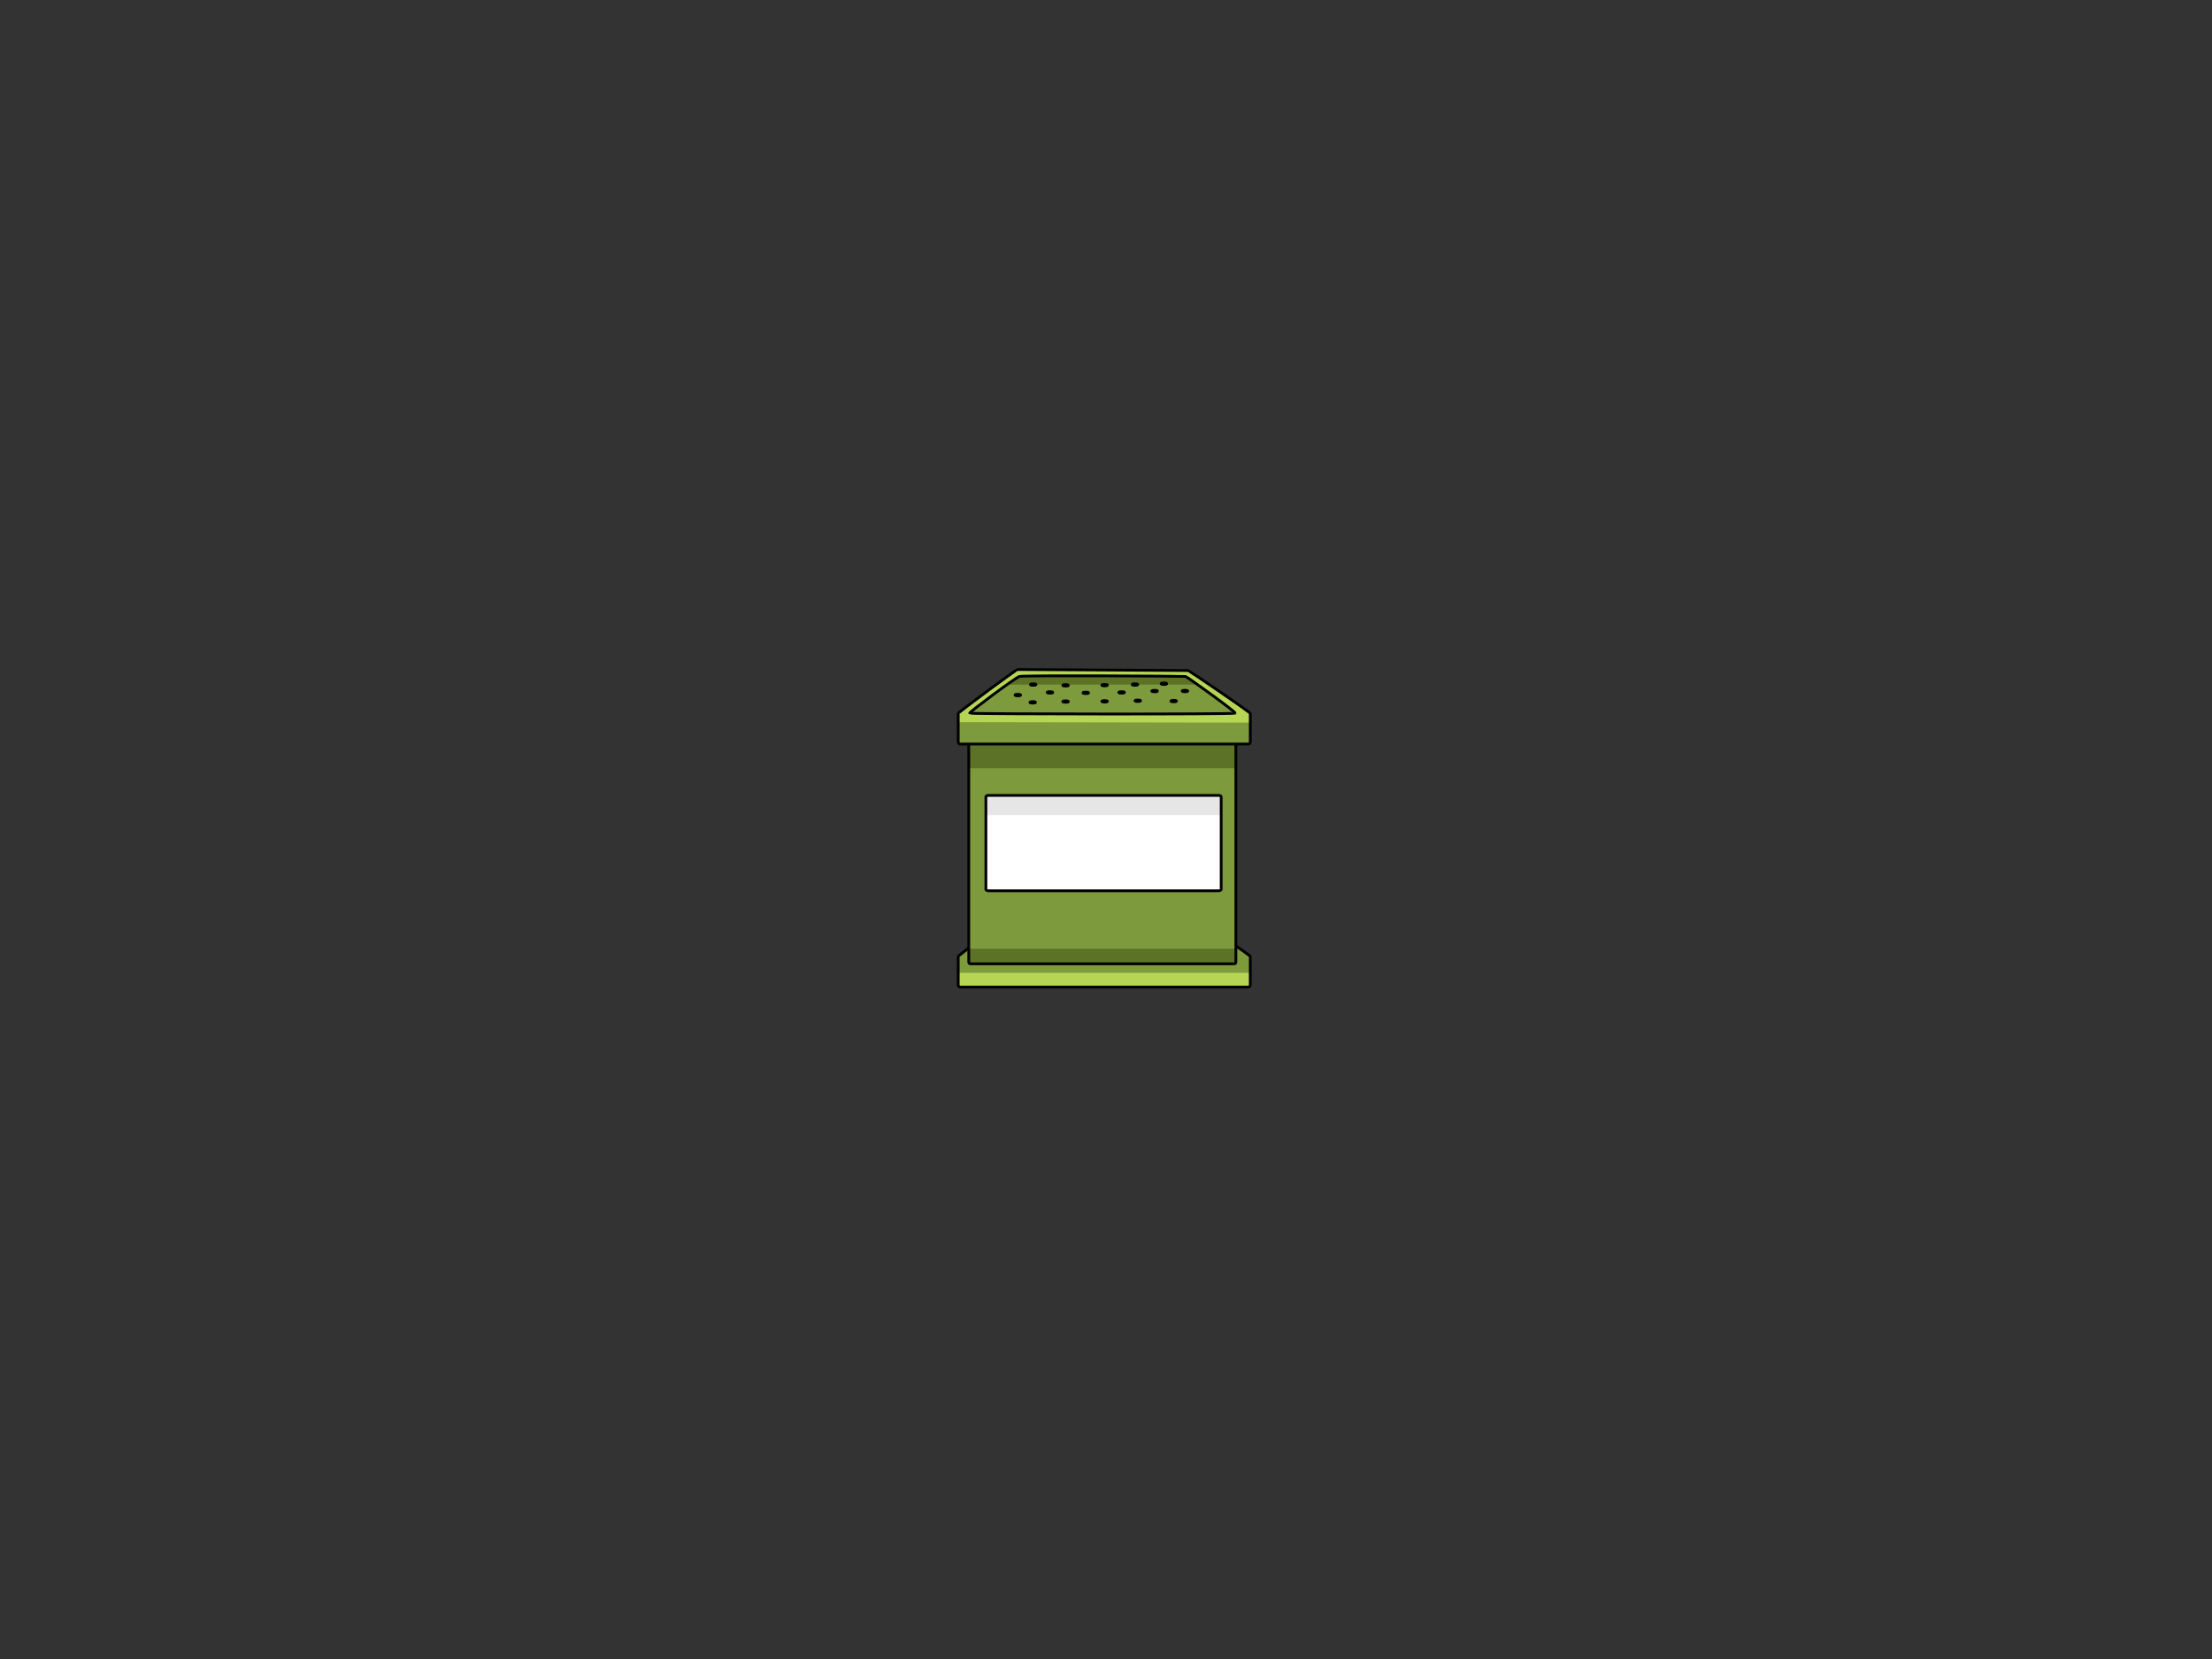 <?xml version="1.0" encoding="utf-8"?>
<!-- Generator: Adobe Illustrator 13.0.0, SVG Export Plug-In . SVG Version: 6.00 Build 14948)  -->
<!DOCTYPE svg PUBLIC "-//W3C//DTD SVG 1.1//EN" "http://www.w3.org/Graphics/SVG/1.1/DTD/svg11.dtd">
<svg version="1.1" id="Layer_1" xmlns="http://www.w3.org/2000/svg" xmlns:xlink="http://www.w3.org/1999/xlink" x="0px" y="0px"
	 width="800px" height="600px" viewBox="0 0 800 600" enable-background="new 0 0 800 600" xml:space="preserve">
<rect x="0" y="0" width="800" height="600" fill="#333333" stroke="none"/>
<path fill="#B6D554" d="M452.179,356.252c0,0.409-0.33,0.74-0.737,0.74H347.296c-0.407,0-0.738-0.331-0.738-0.74v-10.34
	c0-0.409,21.012-15.88,21.419-15.88l61.675,0.369c0.409,0,22.527,15.102,22.527,15.511V356.252z"/>
<path fill="#7D9B3D" d="M451.934,351.822H346.558v-5.91c0-0.409,21.012-15.88,21.419-15.88l61.675,0.369
	c0.409,0,22.527,15.102,22.527,15.511L451.934,351.822z"/>
<path fill="none" stroke="#000000" d="M452.179,356.252c0,0.409-0.33,0.74-0.737,0.74H347.296c-0.407,0-0.738-0.331-0.738-0.74
	v-10.34c0-0.409,21.012-15.88,21.419-15.88l61.675,0.369c0.409,0,22.527,15.102,22.527,15.511V356.252z"/>
<path fill="#7D9B3D" d="M446.97,347.989c0,0.323-0.263,0.586-0.589,0.586h-95.426c-0.325,0-0.59-0.263-0.59-0.586v-89.774
	c0-0.324,0.265-0.586,0.59-0.586h95.426c0.326,0,0.589,0.262,0.589,0.586V347.989z"/>
<path fill="#5C7226" d="M446.97,277.723c0,0.071-0.263,0.13-0.589,0.13h-95.426c-0.325,0-0.59-0.059-0.59-0.13v-19.964
	c0-0.071,0.265-0.13,0.59-0.13h95.426c0.326,0,0.589,0.059,0.589,0.13V277.723z"/>
<path fill="#5C7226" d="M446.97,348.54c0,0.02-0.263,0.035-0.589,0.035h-95.426c-0.325,0-0.59-0.016-0.59-0.035v-5.381
	c0-0.02,0.265-0.035,0.59-0.035h95.426c0.326,0,0.589,0.016,0.589,0.035V348.54z"/>
<path fill="none" stroke="#000000" d="M446.97,347.989c0,0.323-0.263,0.586-0.589,0.586h-95.426c-0.325,0-0.59-0.263-0.59-0.586
	v-89.774c0-0.324,0.265-0.586,0.59-0.586h95.426c0.326,0,0.589,0.262,0.589,0.586V347.989z"/>
<path fill="#B6D554" d="M452.179,268.357c0,0.408-0.33,0.738-0.737,0.738H347.296c-0.407,0-0.738-0.33-0.738-0.738v-10.34
	c0-0.408,21.012-15.881,21.419-15.881l61.675,0.369c0.409,0,22.527,15.104,22.527,15.512V268.357z"/>
<path fill="#7D9B3D" d="M452.179,261.34v7.018c0,0.408-0.33,0.738-0.737,0.738H347.296c-0.407,0-0.738-0.33-0.738-0.738v-7.201
	L452.179,261.34z"/>
<path fill="none" stroke="#000000" d="M452.179,268.357c0,0.408-0.33,0.738-0.737,0.738H347.296c-0.407,0-0.738-0.33-0.738-0.738
	v-10.34c0-0.408,21.012-15.881,21.419-15.881l61.675,0.369c0.409,0,22.527,15.104,22.527,15.512V268.357z"/>
<path fill="#7D9B3D" d="M446.727,257.922c-0.244,0.465-95.775,0.342-96.02,0s16.54-12.808,17.956-13.271
	c1.413-0.464,59.523-0.123,60.108,0C429.357,244.773,446.971,257.458,446.727,257.922z"/>
<path fill="#5C7226" d="M433.108,247.593l-68.892-0.008c0,0,4.027-2.798,4.446-2.934c1.413-0.464,59.523-0.123,60.108,0
	C428.952,244.688,433.108,247.593,433.108,247.593z"/>
<path fill="none" stroke="#000000" d="M446.727,257.922c-0.244,0.465-95.775,0.342-96.02,0s16.54-12.808,17.956-13.271
	c1.413-0.464,59.523-0.123,60.108,0C429.357,244.773,446.971,257.458,446.727,257.922z"/>
<ellipse stroke="#000000" cx="399.498" cy="247.793" rx="1.026" ry="0.273"/>
<ellipse stroke="#000000" cx="399.498" cy="253.646" rx="1.026" ry="0.272"/>
<ellipse stroke="#000000" cx="405.646" cy="250.427" rx="1.026" ry="0.273"/>
<ellipse stroke="#000000" cx="410.476" cy="247.573" rx="1.026" ry="0.274"/>
<ellipse stroke="#000000" cx="411.5" cy="253.428" rx="1.026" ry="0.274"/>
<ellipse stroke="#000000" cx="417.577" cy="249.934" rx="1.026" ry="0.273"/>
<ellipse stroke="#000000" cx="420.942" cy="247.28" rx="1.026" ry="0.273"/>
<ellipse stroke="#000000" cx="424.479" cy="253.551" rx="1.026" ry="0.275"/>
<ellipse stroke="#000000" cx="428.553" cy="249.916" rx="1.026" ry="0.275"/>
<ellipse stroke="#000000" cx="392.692" cy="250.573" rx="1.026" ry="0.272"/>
<ellipse stroke="#000000" cx="385.374" cy="247.865" rx="1.026" ry="0.272"/>
<ellipse stroke="#000000" cx="385.374" cy="253.721" rx="1.026" ry="0.274"/>
<ellipse stroke="#000000" cx="379.738" cy="250.427" rx="1.026" ry="0.273"/>
<ellipse stroke="#000000" cx="373.664" cy="247.573" rx="1.026" ry="0.274"/>
<ellipse stroke="#000000" cx="373.491" cy="254.019" rx="1.026" ry="0.273"/>
<ellipse stroke="#000000" cx="368.102" cy="251.379" rx="1.026" ry="0.273"/>
<path fill="#FFFFFF" d="M441.652,321.722c0,0.245-0.465,0.443-1.037,0.443h-83.014c-0.574,0-1.038-0.198-1.038-0.443v-33.614
	c0-0.244,0.464-0.443,1.038-0.443h83.014c0.572,0,1.037,0.199,1.037,0.443V321.722z"/>
<rect x="356.563" y="287.723" fill="#E6E6E6" width="85.091" height="7.063"/>
<path fill="none" stroke="#000000" d="M441.652,321.722c0,0.245-0.465,0.443-1.037,0.443h-83.014c-0.574,0-1.038-0.198-1.038-0.443
	v-33.614c0-0.244,0.464-0.443,1.038-0.443h83.014c0.572,0,1.037,0.199,1.037,0.443V321.722z"/>
</svg>
